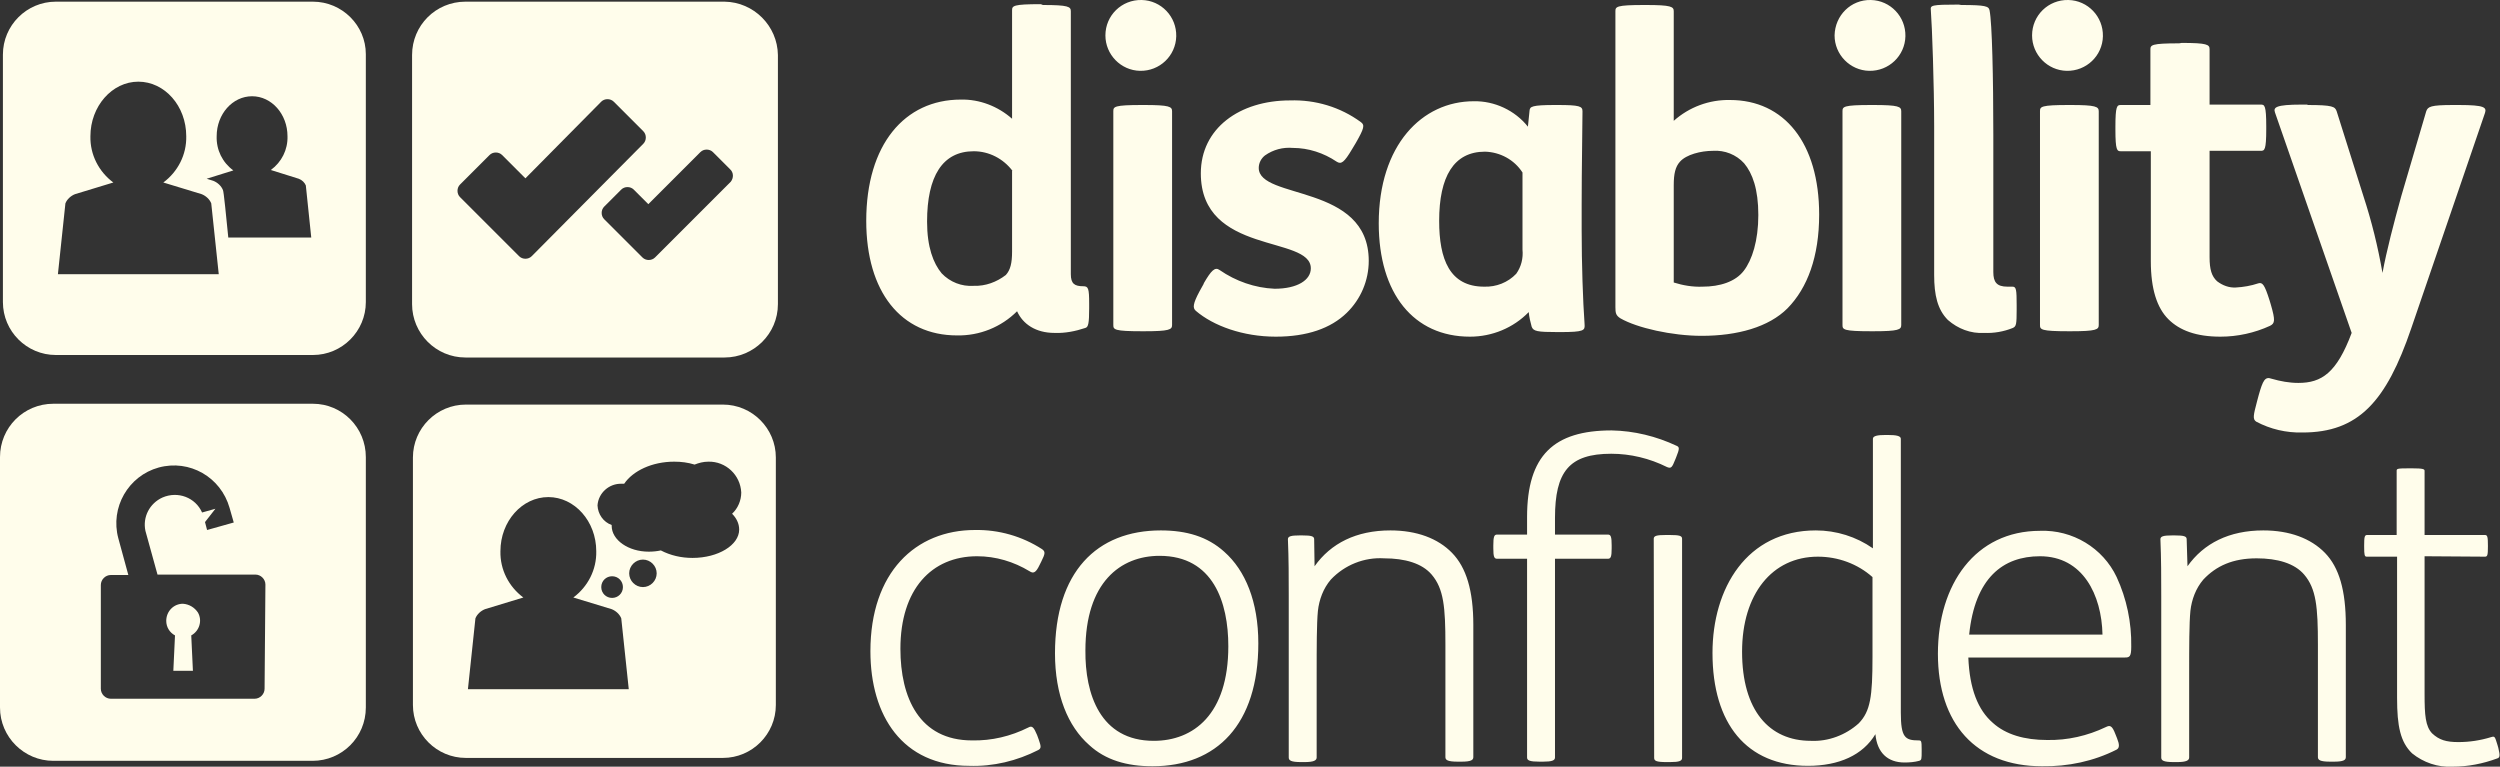 <svg width="600" height="184" viewBox="0 0 600 184" fill="none" xmlns="http://www.w3.org/2000/svg">
<rect x="0" y="0" width="600" height="184" fill="#333333" stroke="none"/>
<g clip-path="url(#clip0_1252_2)">
<path d="M394.998 1.2C401.098 1.2 401.698 1.6 401.698 2.7V29C405.398 25.7 410.198 23.9 415.198 24C428.198 24 436.598 34.3 436.598 51.5C436.598 61.6 433.798 69.1 428.998 74C424.498 78.5 416.998 80.6 408.398 80.6C401.298 80.6 392.898 78.7 388.898 76.4C387.798 75.7 387.698 75.1 387.698 73.7V2.7C387.698 1.6 387.898 1.2 394.598 1.2H394.998ZM401.698 67.8C403.898 68.5 406.298 68.9 408.598 68.8C412.798 68.8 416.498 67.6 418.498 65C420.498 62.4 421.998 57.8 421.998 51.6C421.998 45.4 420.598 41.6 418.598 39.2C416.698 37.1 413.898 36 411.098 36.2C408.198 36.2 404.698 37.1 403.198 38.8C402.098 40 401.698 41.7 401.698 44.4V67.8ZM448.998 -2.38927e-05C453.698 0.1 457.398 4 457.298 8.7C457.198 13.4 453.298 17.1 448.598 17C443.998 16.9 440.298 13.1 440.298 8.5C440.398 3.7 444.198 -0.1 448.998 -2.38927e-05ZM449.598 25.2C455.698 25.2 456.298 25.6 456.298 26.7V78C456.298 79.1 455.698 79.5 449.598 79.5H449.098C442.398 79.5 442.198 79.1 442.198 78V26.7C442.198 25.6 442.398 25.2 449.098 25.2H449.598ZM470.698 1.2C476.598 1.2 477.298 1.5 477.498 2.5C478.098 5.5 478.398 18.6 478.398 32.5V65.3C478.398 67.7 479.198 68.8 481.798 68.8H482.998C483.898 68.8 483.998 69.5 483.998 73.3V74.2C483.998 77.9 483.898 78.3 483.098 78.7C480.898 79.6 478.498 80 476.198 79.9C472.998 80.1 469.898 78.9 467.498 76.8C464.998 74.3 464.198 70.8 464.198 66V30.3C464.198 20.5 463.698 6.2 463.398 2.4C463.298 1.3 463.398 1.1 470.098 1.1L470.698 1.2ZM496.398 -2.38927e-05C501.098 0.1 504.798 4 504.698 8.7C504.598 13.4 500.698 17.1 495.998 17C491.398 16.9 487.698 13.1 487.698 8.5C487.698 3.7 491.598 -0.1 496.398 -2.38927e-05C496.298 -2.38927e-05 496.298 -2.38927e-05 496.398 -2.38927e-05ZM496.998 25.2C502.998 25.2 503.698 25.6 503.698 26.7V78C503.698 79.1 503.098 79.5 496.998 79.5H496.498C489.798 79.5 489.598 79.1 489.598 78V26.7C489.598 25.6 489.798 25.2 496.498 25.2H496.998ZM524.998 135.9C528.898 130.4 534.998 127.3 543.198 127.3C549.498 127.3 554.598 129.2 557.998 132.7C561.398 136.2 562.998 141.7 562.998 150V181.7C562.998 182.4 562.498 182.8 560.098 182.8H559.298C556.798 182.8 556.298 182.4 556.298 181.7V154.7C556.298 145.7 555.898 141.3 552.998 137.9C550.698 135.2 546.598 134 541.598 134C535.898 134 531.898 135.8 528.798 139.1C526.998 141.2 525.998 143.9 525.698 146.6C525.398 149.6 525.398 155.3 525.398 161.6V181.8C525.398 182.5 524.698 182.9 522.498 182.9H521.698C519.198 182.9 518.698 182.5 518.698 181.8V143C518.698 138.8 518.698 134 518.498 129.4C518.498 128.7 519.298 128.5 521.298 128.5H521.998C524.098 128.5 524.798 128.7 524.798 129.4L524.998 135.9ZM581.898 133.5V166.6C581.898 171.6 582.098 174.3 583.698 176C585.398 177.6 587.098 178.1 589.998 178.1C592.698 178.1 595.298 177.7 597.898 176.9C598.798 176.6 598.798 176.9 599.398 178.8L599.598 179.5C600.098 181.5 599.898 181.8 599.398 182C595.898 183.3 592.298 184 588.598 184C585.098 184.2 581.598 183 578.898 180.8C576.098 178.1 575.298 174.3 575.298 167.5V133.6H567.998C567.498 133.6 567.398 133.2 567.398 131.2V130.9C567.398 128.9 567.498 128.4 568.098 128.4H575.198V113C575.198 112.5 575.298 112.4 578.198 112.4H578.898C581.598 112.4 581.898 112.6 581.898 113V128.4H596.398C596.998 128.4 597.098 128.9 597.098 130.9V131.2C597.098 133.2 596.998 133.6 596.398 133.6L581.898 133.5ZM250.298 1.2C256.398 1.2 256.998 1.6 256.998 2.7V65.8C256.998 68.1 257.898 68.7 259.998 68.7C261.198 68.7 261.398 69.2 261.398 72.9V74C261.398 77.6 261.198 78.5 260.498 78.7C258.098 79.5 255.598 80 253.098 79.9C248.598 79.9 245.498 77.8 244.098 74.7C240.298 78.5 235.098 80.6 229.698 80.5C216.198 80.5 207.898 70 207.898 53C207.898 34.7 217.098 23.9 230.598 23.9C235.098 23.8 239.498 25.5 242.898 28.5V2.5C242.898 1.4 243.098 1 249.798 1L250.298 1.2ZM242.998 41C240.798 38.1 237.398 36.3 233.698 36.3C226.198 36.3 222.498 42.3 222.498 53.2C222.498 59.3 223.998 63.2 225.998 65.6C227.998 67.7 230.798 68.8 233.698 68.6C236.498 68.7 239.198 67.7 241.398 66C242.498 64.8 242.898 63.1 242.898 60.4V41H242.998ZM273.998 -2.38927e-05C278.698 0.1 282.398 4 282.298 8.7C282.198 13.4 278.298 17.1 273.598 17C268.998 16.9 265.298 13.1 265.298 8.5C265.298 3.7 269.198 -0.1 273.998 -2.38927e-05ZM274.598 25.2C280.698 25.2 281.298 25.6 281.298 26.7V78C281.298 79.1 280.698 79.5 274.598 79.5H274.098C267.398 79.5 267.198 79.1 267.198 78V26.7C267.198 25.6 267.398 25.2 274.098 25.2H274.598ZM288.898 68C290.698 64.9 291.598 64 292.698 64.8C296.598 67.5 301.198 69.1 305.898 69.3C311.398 69.3 314.598 67.2 314.598 64.4C314.598 56.4 288.198 61.3 288.198 41.6C288.198 30.8 297.498 24.1 309.598 24.1C315.698 23.9 321.698 25.7 326.598 29.3C327.598 30 327.398 30.8 325.398 34.3L324.498 35.8C322.598 39 321.898 39.5 320.798 38.8C317.698 36.7 313.998 35.5 310.298 35.5C307.898 35.3 305.598 35.9 303.598 37.3C302.698 38 302.098 39.1 302.098 40.3C302.098 48 328.498 44 328.498 62.6C328.498 67.3 326.598 71.8 323.198 75.1C319.398 78.8 313.698 80.8 306.198 80.8C298.298 80.8 291.198 78.2 286.998 74.6C286.198 73.9 286.298 72.9 287.898 69.9L288.898 68.1M367.098 26.5C367.198 25.6 367.598 25.2 373.198 25.2H373.798C379.098 25.2 379.798 25.5 379.798 26.7C379.798 30.1 379.598 40.5 379.598 49V55.3C379.598 63.3 379.898 72.3 380.298 77.8C380.398 79.3 380.298 79.7 374.398 79.7H373.898C368.898 79.7 367.998 79.5 367.598 78.4C367.298 77.3 366.998 76.1 366.898 74.9C363.198 78.7 358.098 80.8 352.798 80.8C339.298 80.8 330.898 70.5 330.898 53.6C330.898 34.8 341.298 24.3 353.698 24.3C358.698 24.2 363.598 26.5 366.698 30.4L367.098 26.5ZM365.398 41.4C363.398 38.3 359.998 36.5 356.398 36.4C348.898 36.4 345.398 42.4 345.398 53C345.398 62.2 347.898 68.8 356.198 68.8C359.098 68.9 361.898 67.8 363.898 65.7C365.098 64 365.598 62 365.398 59.9V41.4ZM523.598 10.3C529.698 10.3 530.298 10.7 530.298 11.8V25.1H542.598C543.498 25.1 543.898 25.3 543.898 30.3V31C543.898 36 543.498 36.2 542.598 36.2H530.298V61.7C530.298 64.7 530.798 66.3 532.098 67.5C533.398 68.5 534.998 69.1 536.598 69C538.398 68.9 540.198 68.6 541.998 68C542.998 67.7 543.498 68.3 544.698 72.1L544.998 73.1C546.098 76.9 545.998 77.6 544.798 78.2C541.098 79.9 536.998 80.8 532.898 80.8C527.098 80.8 523.098 79.3 520.398 76.6C517.698 73.9 516.198 69.4 516.198 62.7V36.3H508.998C508.098 36.3 507.698 36.1 507.698 31.1V30.4C507.698 25.4 508.098 25.2 508.998 25.2H516.098V11.9C516.098 10.8 516.298 10.4 522.998 10.4L523.598 10.3ZM553.798 25.2C559.898 25.2 560.398 25.6 560.798 26.7L567.198 47C569.198 53.1 570.698 59.2 571.798 65.5C572.798 60.1 574.498 53.6 576.298 47.1L582.298 26.7C582.698 25.6 583.298 25.2 588.798 25.2H590.098C596.398 25.2 596.798 25.8 596.398 27.1L578.698 78.8C572.698 96.4 565.998 103.8 552.598 103.8C548.698 103.9 544.898 103 541.498 101.2C540.598 100.6 540.798 99.7 541.698 96.3L542.098 94.8C543.098 91.3 543.598 90.3 545.198 90.9C547.298 91.5 549.398 91.9 551.598 91.9C557.198 91.9 560.798 89.5 564.398 79.9L545.998 27C545.598 25.8 545.998 25.1 552.498 25.1H553.798M249.898 134.8L249.498 135.6C248.598 137.5 247.998 137.7 247.098 137.1C243.298 134.8 238.998 133.5 234.498 133.5C223.598 133.5 216.098 141.4 216.098 155.7C216.098 167.4 220.598 177.7 233.298 177.7C237.998 177.8 242.598 176.7 246.798 174.6C247.698 174.1 248.098 174.5 248.898 176.4L249.298 177.5C249.898 179.2 249.898 179.6 249.198 180C244.098 182.6 238.398 184 232.598 183.8C216.598 183.8 208.898 171.8 208.898 156.3C208.898 137.4 219.698 127.2 233.998 127.2C239.698 127.1 245.298 128.7 250.098 131.8C250.898 132.4 250.898 132.8 249.898 134.8ZM261.398 178.8C256.298 174.3 253.198 166.8 253.198 156.8C253.198 137.3 263.198 127.3 278.598 127.3C284.798 127.3 289.798 128.8 293.798 132.4C298.898 136.9 301.998 144.4 301.998 154.4C301.998 173.9 291.998 183.9 276.598 183.9C270.398 183.9 265.298 182.4 261.398 178.8ZM276.898 177.8C286.398 177.8 294.798 171.5 294.798 155.1C294.798 144.6 291.198 133.4 278.298 133.4C268.898 133.4 260.498 139.8 260.498 156.1C260.398 166.5 263.998 177.8 276.898 177.8ZM315.498 135.9C319.398 130.4 325.498 127.3 333.698 127.3C339.998 127.3 345.098 129.2 348.498 132.7C351.898 136.2 353.598 141.7 353.598 150V181.7C353.598 182.4 353.098 182.8 350.698 182.8H349.898C347.398 182.8 346.898 182.4 346.898 181.7V154.7C346.898 145.7 346.498 141.3 343.598 137.9C341.298 135.2 337.198 134 332.198 134C327.398 133.7 322.698 135.6 319.398 139.1C317.598 141.2 316.598 143.9 316.298 146.6C315.998 149.6 315.998 155.3 315.998 161.6V181.8C315.998 182.5 315.298 182.9 313.098 182.9H312.298C309.798 182.9 309.298 182.5 309.298 181.8V143C309.298 138.8 309.298 134 309.098 129.4C309.098 128.7 309.898 128.5 311.898 128.5H312.598C314.698 128.5 315.398 128.7 315.398 129.4L315.498 135.9ZM373.198 134.1V181.8C373.198 182.5 372.498 182.8 370.298 182.8H369.498C367.098 182.8 366.498 182.5 366.498 181.8V134.1H359.298C358.598 134.1 358.398 133.6 358.398 131.6V130.9C358.398 128.8 358.598 128.3 359.298 128.3H366.498V124.1C366.498 109.3 372.898 103.3 386.798 103.3C392.198 103.4 397.498 104.7 402.398 107C403.098 107.3 403.098 107.7 402.298 109.7L402.098 110.2C401.298 112.2 401.098 112.5 400.098 112.1C395.898 110 391.298 108.9 386.698 108.9C376.598 108.9 373.198 113.2 373.198 124.3V128.3H385.898C386.598 128.3 386.798 128.8 386.798 130.9V131.6C386.798 133.6 386.598 134.1 385.898 134.1H373.198ZM396.898 129.3C396.898 128.6 397.598 128.4 399.798 128.4H400.698C403.098 128.4 403.698 128.6 403.698 129.3V181.9C403.698 182.6 403.098 182.9 400.798 182.9H399.998C397.498 182.9 396.998 182.6 396.998 181.9L396.898 129.3ZM461.198 179.8V180.2C461.198 182.2 461.198 182.4 460.598 182.6C459.498 182.9 458.298 183 457.098 183C452.998 183 450.498 180.6 450.098 176.2C447.098 181.2 441.398 183.8 433.898 183.8C419.198 183.8 410.998 173.7 410.998 156.7C410.998 141.2 419.198 127.3 435.798 127.3C440.698 127.3 445.498 128.8 449.498 131.6V105.3C449.498 104.6 450.698 104.4 452.398 104.4H453.198C454.998 104.4 456.198 104.6 456.198 105.3V171C456.198 177 457.198 177.7 460.498 177.7C461.098 177.7 461.198 177.8 461.198 179.8ZM449.398 138.5C445.798 135.3 441.098 133.6 436.298 133.6C425.298 133.6 418.098 142.6 418.098 156.4C418.098 170.5 424.598 177.8 434.598 177.8C438.798 178 442.998 176.4 446.098 173.6C448.898 170.7 449.398 167.2 449.398 157.7V138.5ZM472.398 157.8C472.698 165.3 474.698 170.4 478.298 173.5C481.398 176.3 485.898 177.6 491.298 177.6C496.198 177.7 500.998 176.6 505.398 174.5C506.398 174 506.898 174.1 507.698 176.2L508.098 177.2C508.698 178.7 508.698 179.5 507.998 179.9C502.498 182.7 496.298 184 490.098 183.9C474.098 183.9 465.098 173.6 465.098 156.9C465.098 140.2 474.098 127.4 489.598 127.4C497.398 127.1 504.698 131.5 507.998 138.5C510.398 143.7 511.598 149.4 511.498 155.2C511.498 157.6 511.098 157.8 509.998 157.8H472.398ZM504.598 152.3C504.398 142.8 499.898 133.5 489.598 133.5C480.698 133.5 473.998 138.7 472.598 152.3H504.598Z" fill="#FFFDEB"/>
<path d="M75.099 0.4H13.399C6.399 0.4 0.699 6.1 0.699 13.1V72.5C0.699 79.5 6.399 85.2 13.399 85.2H75.099C82.099 85.2 87.799 79.5 87.799 72.5V13C87.799 6.1 82.099 0.4 75.099 0.4ZM13.899 65.8L15.699 48.8C16.099 47.8 16.999 47 17.999 46.6L27.199 43.8C23.699 41.2 21.599 37.1 21.699 32.7C21.699 25.5 26.899 19.6 33.199 19.6C39.499 19.6 44.699 25.4 44.699 32.7C44.799 37.1 42.699 41.2 39.199 43.8L48.399 46.6C49.399 47 50.299 47.8 50.699 48.8L52.499 65.8H13.899ZM54.799 57.1C54.299 52.2 53.699 45.8 53.499 45.6C53.099 44.6 52.199 43.8 51.199 43.4L49.599 42.9L55.999 40.9C53.399 39 51.899 36 51.999 32.7C51.999 27.4 55.799 23.1 60.499 23.1C65.199 23.1 68.999 27.4 68.999 32.7C69.099 35.9 67.599 38.9 64.999 40.8L71.699 42.9C72.499 43.2 73.099 43.8 73.399 44.5L74.699 57H54.799V57.1Z" fill="#FFFDEB"/>
<path d="M173.898 0.4H111.698C104.598 0.4 98.898 6.1 98.898 13.2V73C98.898 80 104.598 85.8 111.698 85.8H173.898C180.898 85.8 186.698 80.1 186.698 73V13.2C186.598 6.2 180.898 0.5 173.898 0.4ZM127.598 61.5C126.798 62.3 125.398 62.3 124.598 61.5L110.398 47.3C109.598 46.5 109.598 45.1 110.398 44.3L117.498 37.2C118.298 36.4 119.698 36.4 120.498 37.2L126.098 42.8L144.298 24.4C145.098 23.6 146.498 23.6 147.298 24.4L154.398 31.5C155.198 32.3 155.198 33.7 154.398 34.5L127.598 61.5ZM175.398 43.6L161.298 57.7L157.198 61.8C156.398 62.6 154.998 62.6 154.198 61.8L144.998 52.6C144.198 51.8 144.198 50.4 144.998 49.6L149.098 45.5C149.898 44.7 151.298 44.7 152.098 45.5L155.598 49L168.098 36.5C168.898 35.7 170.298 35.7 171.098 36.5L175.198 40.6C176.098 41.4 176.098 42.7 175.398 43.6Z" fill="#FFFDEB"/>
<path d="M173.502 97.1H111.802C104.802 97.1 99.102 102.8 99.102 109.8V169.2C99.102 176.2 104.802 181.9 111.802 181.9H173.502C180.502 181.9 186.202 176.2 186.202 169.2V109.8C186.202 102.8 180.502 97.1 173.502 97.1ZM112.302 165.4L114.102 148.4C114.502 147.4 115.402 146.6 116.402 146.2L125.602 143.4C122.102 140.8 120.002 136.7 120.102 132.3C120.102 125.1 125.302 119.3 131.602 119.3C137.902 119.3 143.102 125.1 143.102 132.3C143.202 136.7 141.102 140.8 137.602 143.4L146.802 146.2C147.802 146.6 148.702 147.4 149.102 148.4L150.902 165.4H112.302ZM144.302 140.9C144.302 139.4 145.502 138.3 146.902 138.3C148.402 138.3 149.502 139.5 149.502 140.9C149.502 142.4 148.302 143.5 146.902 143.5C145.502 143.5 144.302 142.4 144.302 140.9ZM154.302 140.9C152.502 140.9 151.002 139.4 151.002 137.6C151.002 135.8 152.502 134.3 154.302 134.3C156.102 134.3 157.602 135.8 157.602 137.6C157.602 139.4 156.102 140.9 154.302 140.9ZM177.402 127.1C177.402 130.8 172.402 133.9 166.202 133.9C163.502 133.9 160.902 133.3 158.602 132.1C157.702 132.3 156.702 132.4 155.702 132.4C150.802 132.4 146.802 129.6 146.802 126.2V126C144.802 125.3 143.502 123.4 143.402 121.3C143.602 118.3 146.202 116 149.202 116.1H149.802C151.902 113 156.502 110.8 161.802 110.8C163.502 110.8 165.102 111 166.702 111.5C167.702 111.1 168.802 110.8 170.002 110.8C174.202 110.7 177.702 114 177.902 118.2C177.902 120.1 177.102 122 175.702 123.3C176.702 124.3 177.402 125.6 177.402 127.1Z" fill="#FFFDEB"/>
<path d="M43.9 144.9C41.7 144.9 39.9 146.7 39.9 149C39.9 150.5 40.7 151.8 42 152.5L41.6 161H46.3L45.9 152.5C47.9 151.4 48.6 148.9 47.5 147C46.7 145.8 45.4 145 43.9 144.9ZM75.1 96.9H12.8C5.7 96.9 0 102.6 0 109.7V169.8C0 176.9 5.8 182.6 12.8 182.6H75C82.1 182.6 87.8 176.9 87.8 169.8V109.7C87.8 102.6 82.1 96.9 75.1 96.9ZM63.5 165.3C63.5 166.6 62.4 167.7 61.1 167.7H26.6C25.3 167.7 24.2 166.6 24.2 165.3V140.4C24.2 139.1 25.3 138 26.6 138H30.8L28.4 129.2C26.4 121.8 30.8 114.2 38.1 112.2C45.5 110.2 53 114.5 55.1 121.9L56.1 125.4L49.7 127.2L49.2 125.3L51.7 122.1L48.5 123C46.9 119.4 42.7 117.8 39 119.4C35.9 120.8 34.2 124.1 34.9 127.4L37.8 137.9H61.3C62.6 137.9 63.7 139 63.7 140.3L63.5 165.3Z" fill="#FFFDEB"/>
</g>
<defs>
<clipPath id="clip0_1252_2">
<rect width="600" height="184" fill="white"/>
</clipPath>
</defs>
</svg>
